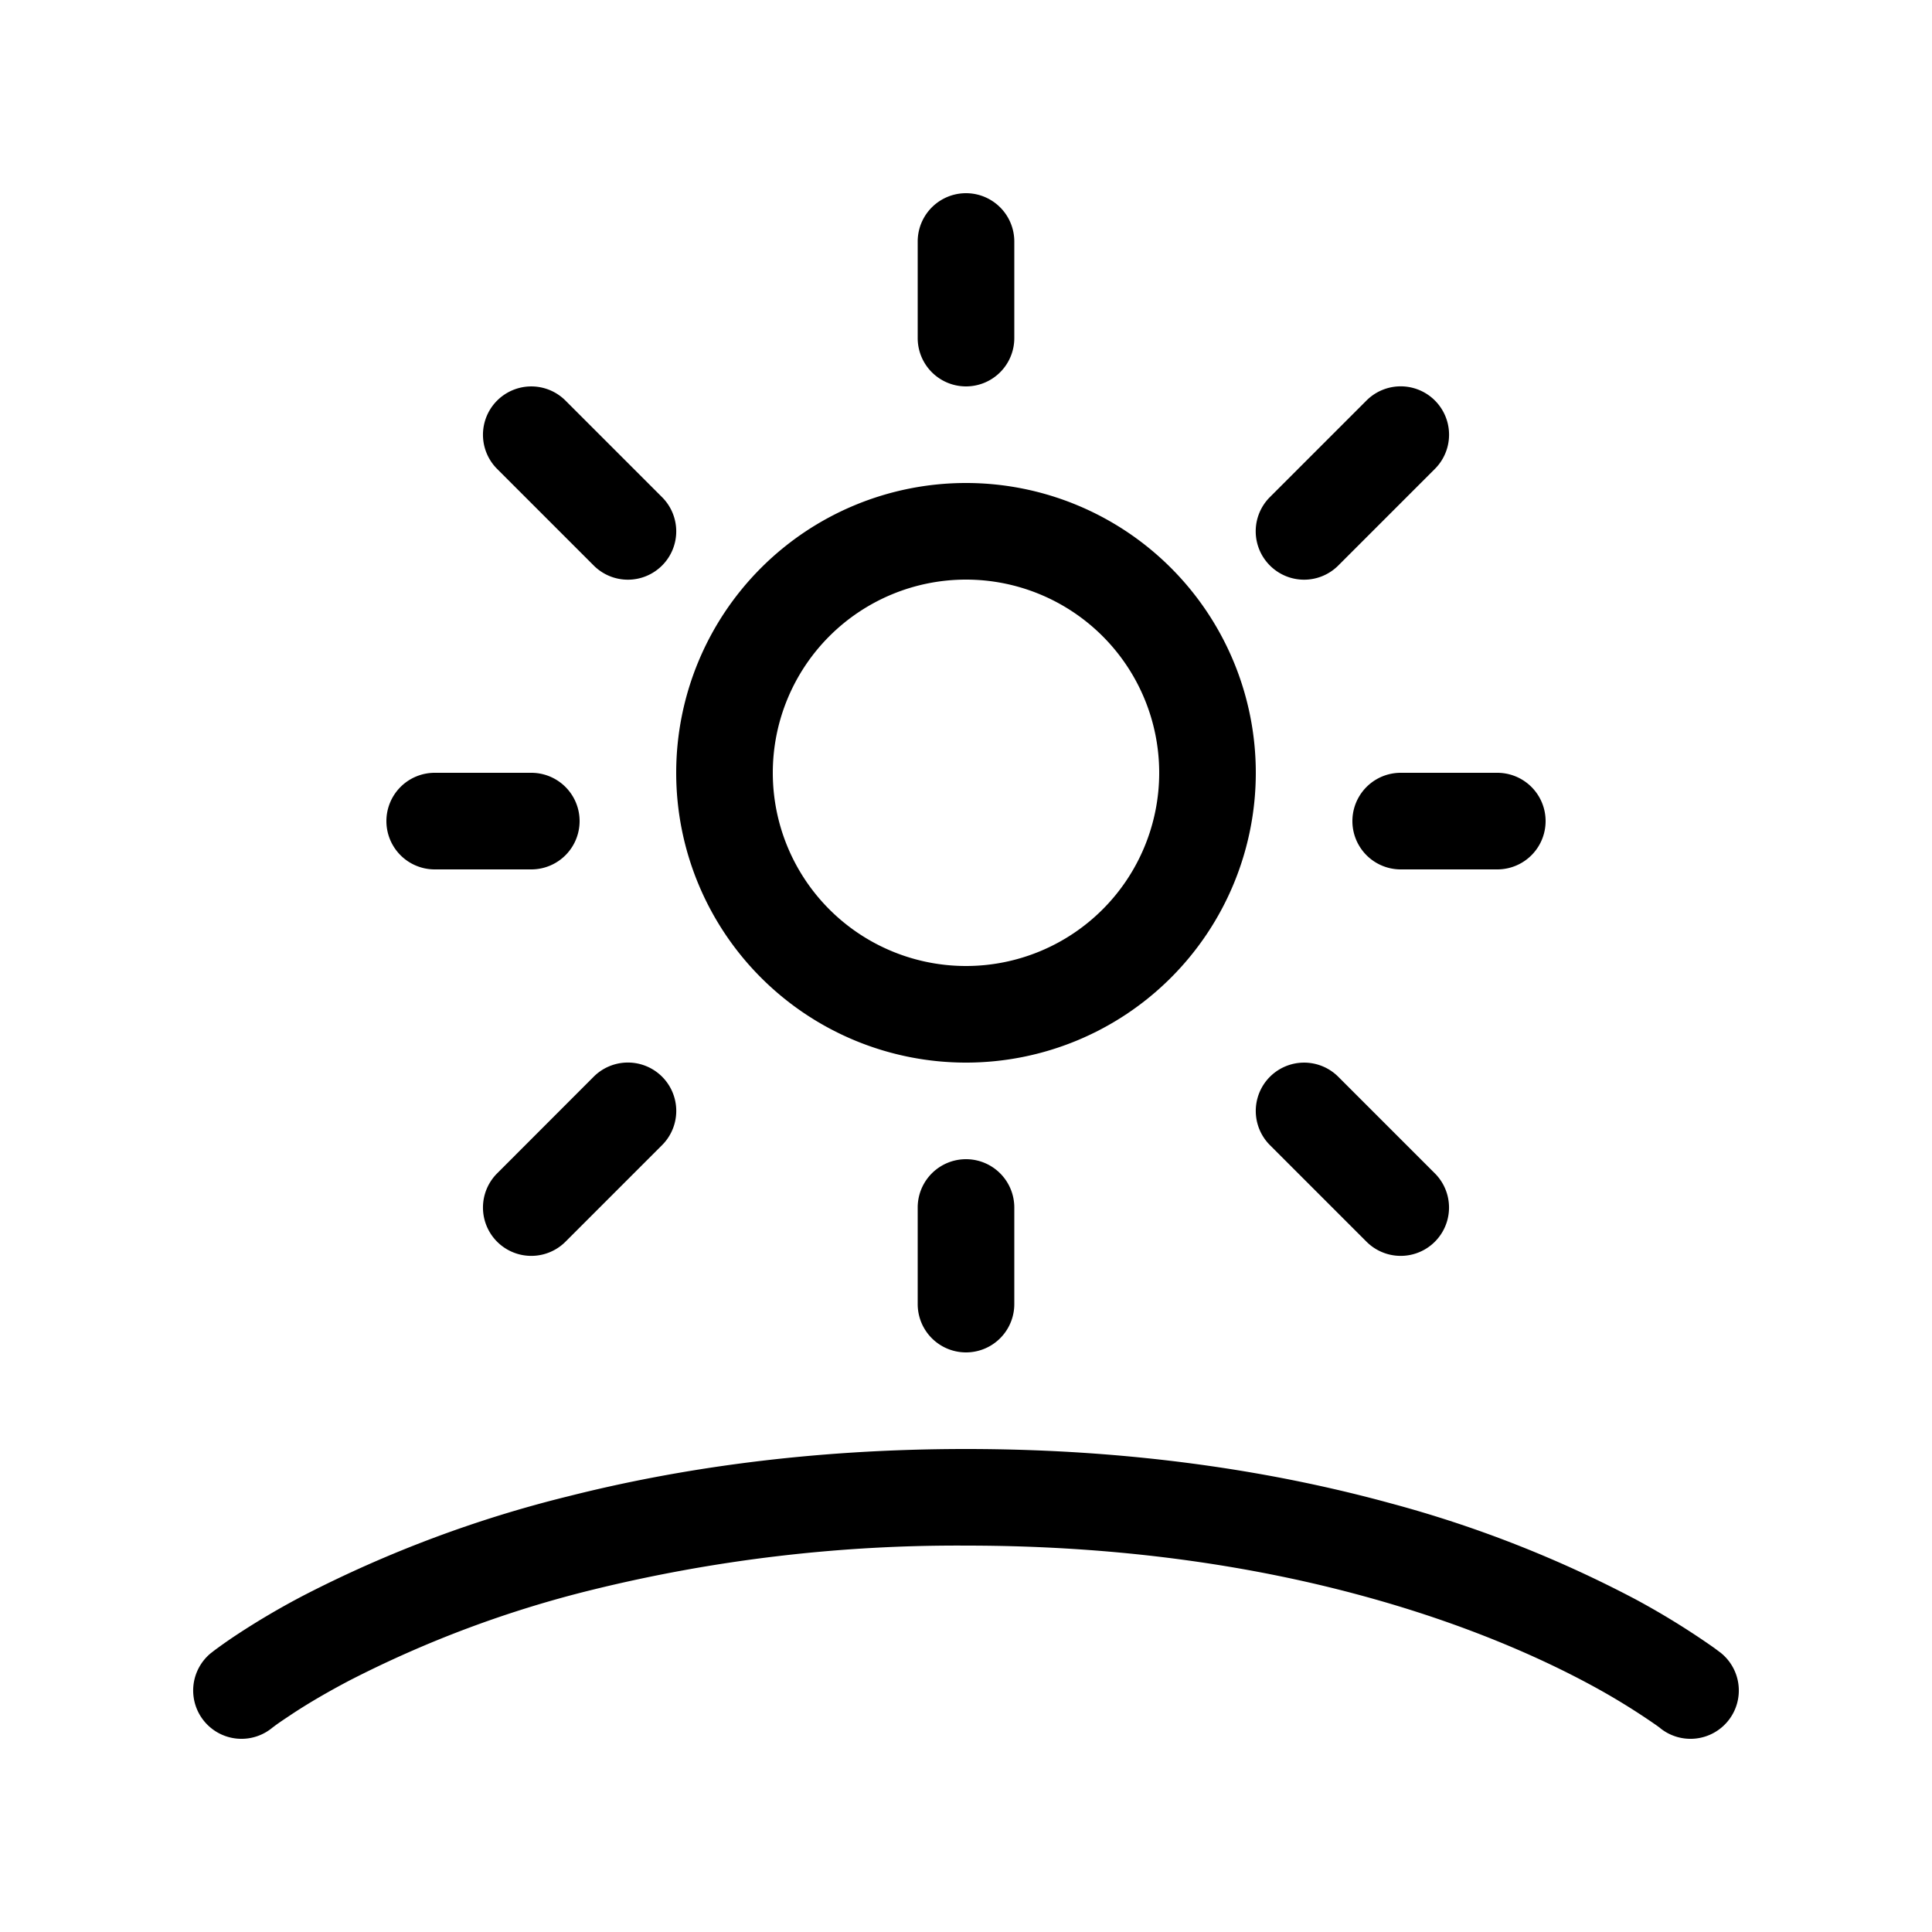 <svg xmlns="http://www.w3.org/2000/svg" width="1em" height="1em" viewBox="0 0 20 20"><path fill="currentColor" d="M9.5 2.5v1a.5.5 0 0 0 1 0v-1a.5.5 0 0 0-1 0M10 5a3 3 0 1 0 0 6a3 3 0 0 0 0-6M8 8a2 2 0 1 1 4 0a2 2 0 0 1-4 0m-1.866 8.457A15.8 15.8 0 0 1 10 16c1.669 0 3.045.229 4.13.527c1.04.285 1.815.634 2.324.908a7 7 0 0 1 .7.43l.03.022l.004.004a.5.5 0 0 0 .624-.782l-.002-.002l-.005-.003l-.013-.01l-.047-.035a8 8 0 0 0-.818-.505a12.2 12.2 0 0 0-2.532-.992C13.227 15.242 11.761 15 10 15c-1.621 0-2.992.205-4.111.488a12.5 12.5 0 0 0-2.744 1.027a8 8 0 0 0-.702.413a5 5 0 0 0-.233.164l-.015.012l-.004.003l-.002.002h-.001a.5.5 0 0 0 .624.782l.006-.005l.032-.024q.046-.034.146-.1c.133-.09.338-.216.615-.362a11.5 11.5 0 0 1 2.523-.943M9.5 13.5v-1a.5.5 0 0 1 1 0v1a.5.5 0 0 1-1 0M4 8.5a.5.5 0 0 1 .5-.5h1a.5.5 0 0 1 0 1h-1a.5.5 0 0 1-.5-.5m10.5.5h1a.5.5 0 0 0 0-1h-1a.5.5 0 0 0 0 1M6.854 5.854a.5.5 0 0 1-.708 0l-1-1a.5.5 0 1 1 .708-.707l1 1a.5.5 0 0 1 0 .707m-.708 5.292a.5.5 0 1 1 .708.708l-1 1a.5.5 0 0 1-.708-.707zm7-5.292a.5.5 0 0 0 .708 0l1-1a.5.5 0 0 0-.708-.708l-1 1a.5.5 0 0 0 0 .708m.708 5.293a.5.5 0 0 0-.708.707l1 1a.5.5 0 0 0 .708-.707z"/></svg>